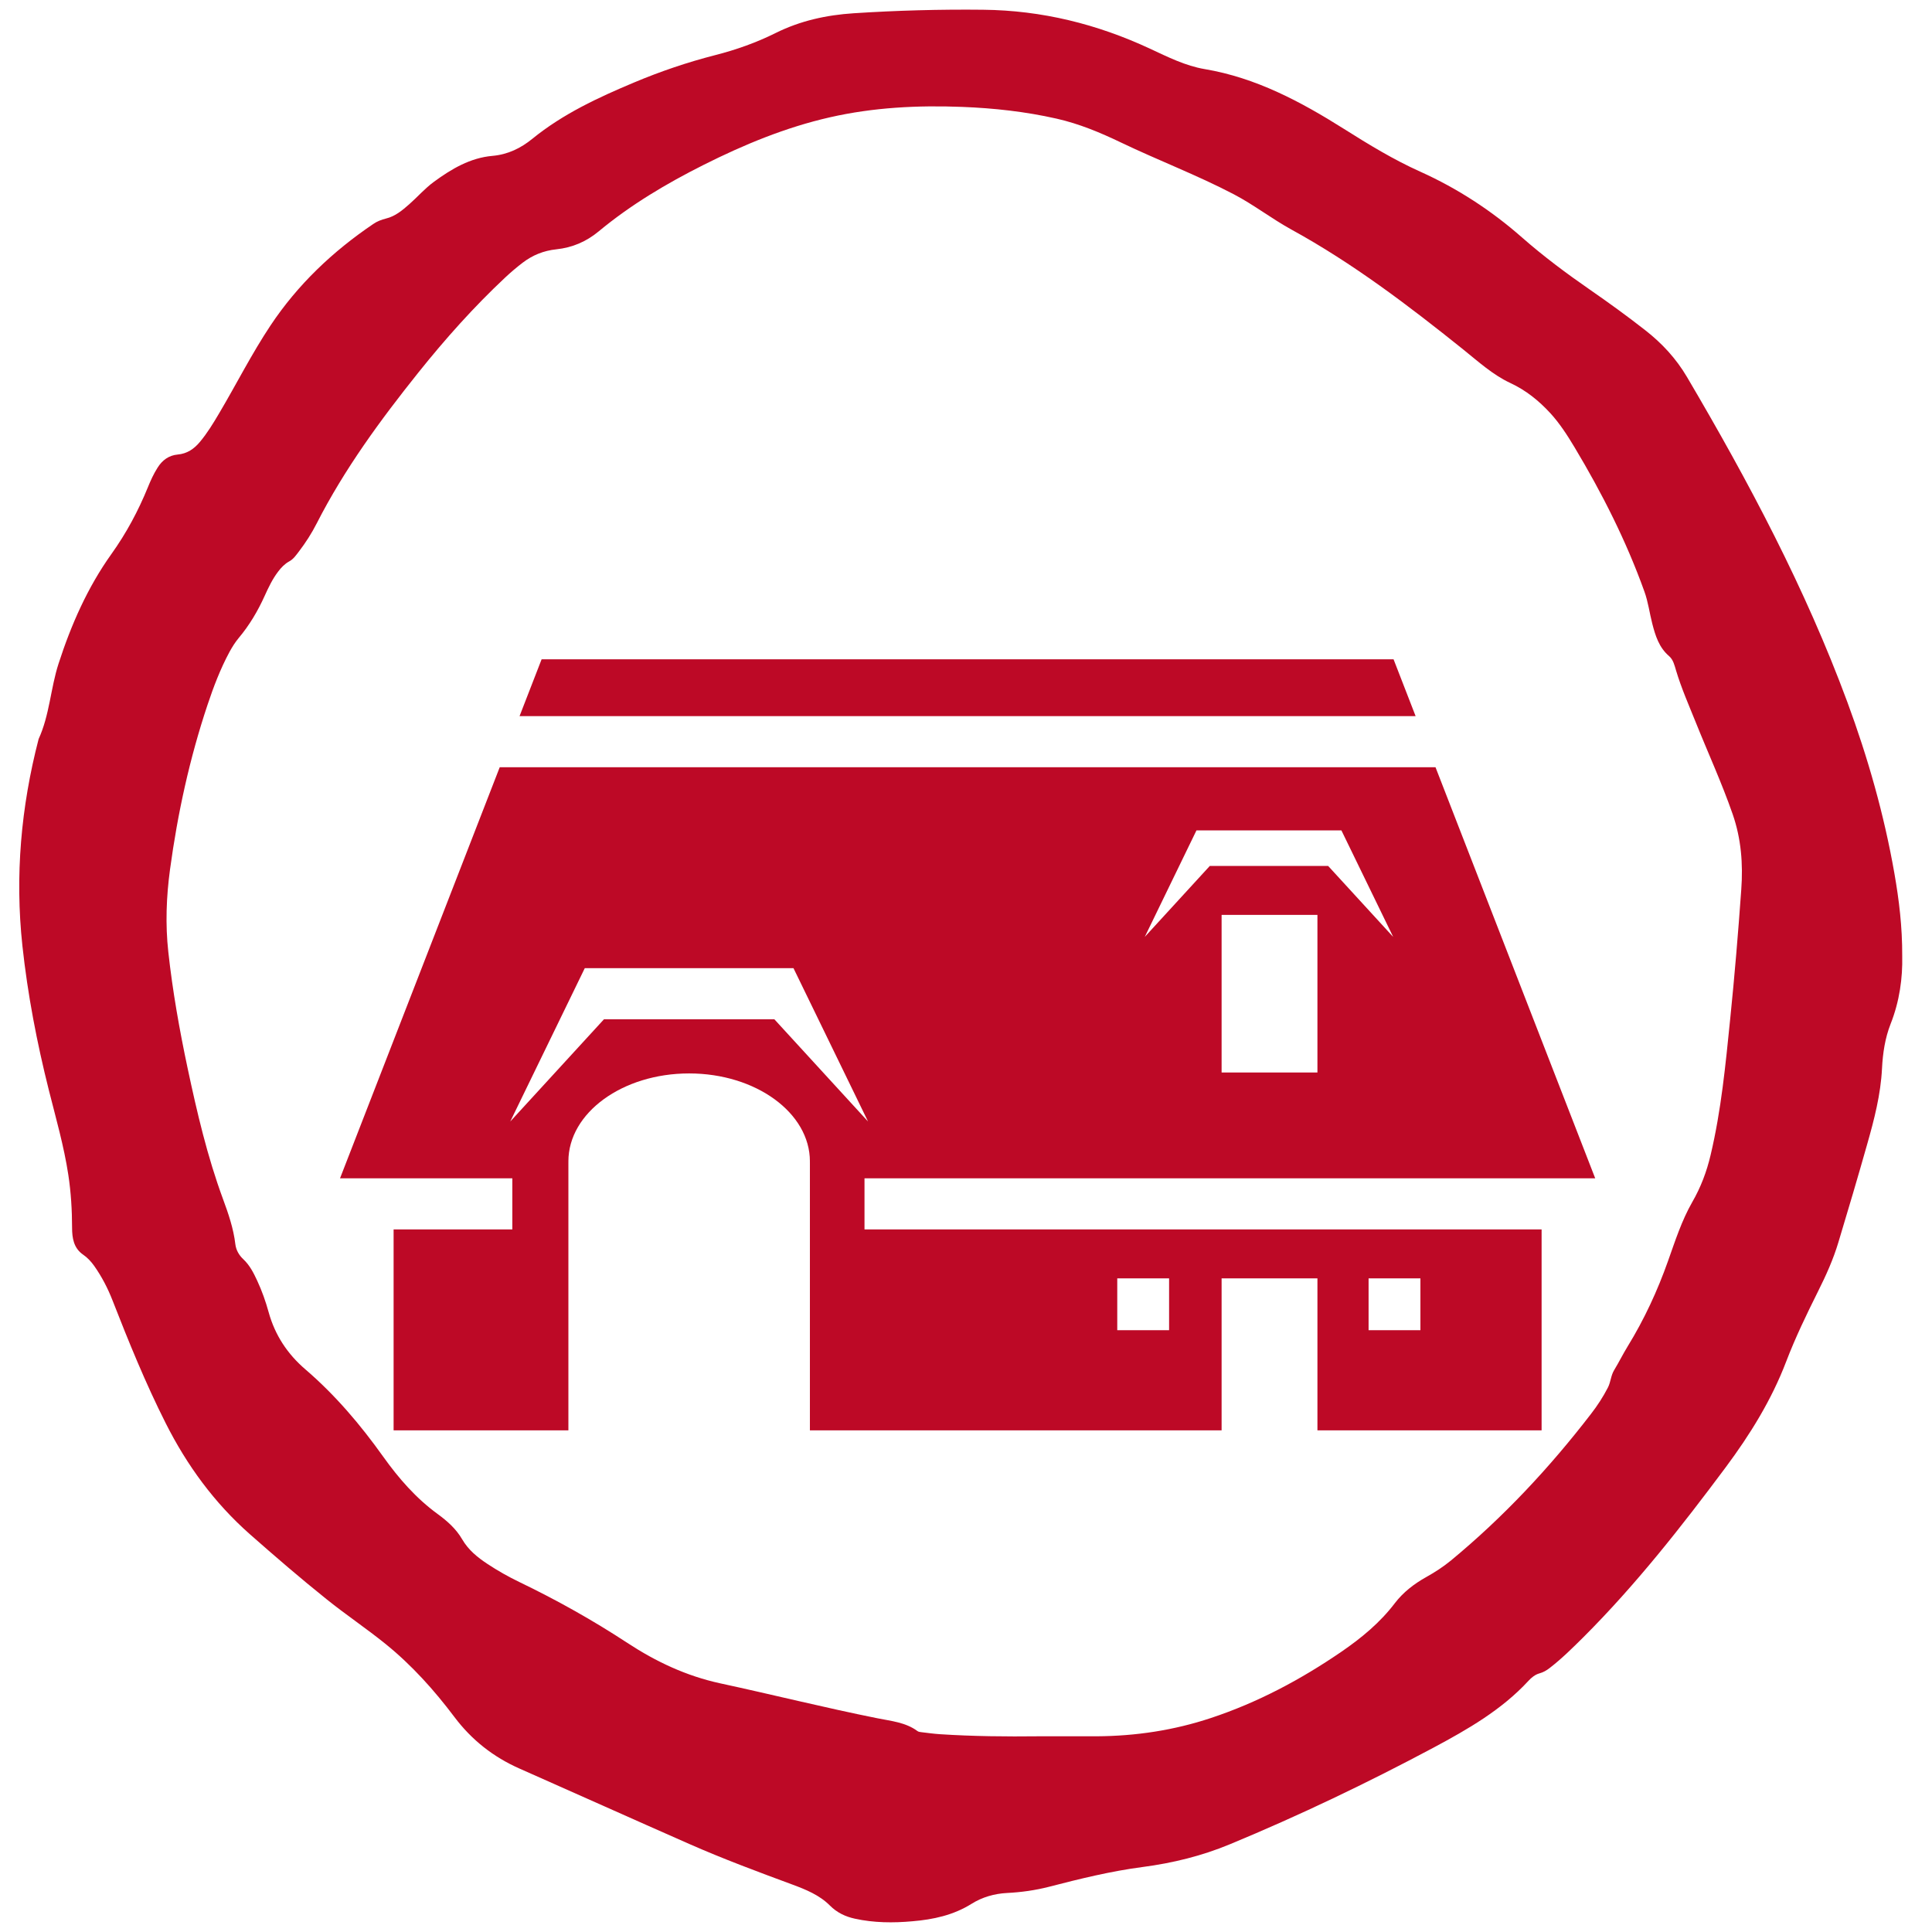 <?xml version="1.0" encoding="utf-8"?>
<!-- Generator: Adobe Illustrator 16.0.0, SVG Export Plug-In . SVG Version: 6.00 Build 0)  -->
<!DOCTYPE svg PUBLIC "-//W3C//DTD SVG 1.1//EN" "http://www.w3.org/Graphics/SVG/1.1/DTD/svg11.dtd">
<svg version="1.1" id="Layer_1" xmlns="http://www.w3.org/2000/svg" xmlns:xlink="http://www.w3.org/1999/xlink" x="0px" y="0px"
	 width="56.693px" height="56.693px" viewBox="-7.087 -7.087 56.693 56.693" enable-background="new -7.087 -7.087 56.693 56.693"
	 xml:space="preserve">
<path fill="#BD0926" d="M8.159,13.927l0.647-1.667h9h7h9l0.647,1.667H8.159z M18.281,28.989H38.15v5.896h-6.578v-4.459H28.76v4.459
	H16.679V27.01h-0.002c0-0.006,0.002-0.01,0.002-0.016c0-1.426-1.587-2.582-3.544-2.582s-3.543,1.156-3.543,2.582
	c0,0.006,0.002,0.01,0.002,0.016H9.592v7.875H4.463v-5.896h3.484v-1.5H2.891l4.686-12.062h27.46l4.686,12.062H18.281V28.989z
	 M33.073,31.947h1.521v-1.521h-1.521V31.947z M25.698,31.947h1.521v-1.521h-1.521V31.947z M31.572,19.76H28.76v4.625h2.812V19.76z
	 M26.505,20.406l1.909-2.083h1.562h0.348h1.562l1.909,2.083l-1.519-3.125h-1.953h-0.348h-1.953L26.505,20.406z M18.385,25.823
	l-2.188-4.5h-2.812h-0.5h-2.812l-2.187,4.5l2.75-3h2.25h0.5h2.25L18.385,25.823z"/>
<path fill-rule="evenodd" clip-rule="evenodd" fill="#BD0926" d="M48.732,20.973c0.014,0.629-0.076,1.319-0.341,1.987
	c-0.163,0.416-0.229,0.856-0.252,1.307c-0.038,0.764-0.229,1.499-0.437,2.229c-0.271,0.959-0.554,1.914-0.842,2.868
	c-0.149,0.499-0.364,0.977-0.598,1.443c-0.336,0.675-0.665,1.354-0.935,2.06c-0.43,1.127-1.058,2.14-1.774,3.102
	c-1.298,1.742-2.639,3.45-4.18,4.99c-0.317,0.314-0.635,0.63-0.99,0.903c-0.089,0.069-0.182,0.123-0.293,0.154
	c-0.13,0.035-0.237,0.123-0.326,0.22c-0.788,0.854-1.782,1.423-2.791,1.963c-1.945,1.037-3.933,1.989-5.971,2.833
	c-0.82,0.341-1.677,0.551-2.56,0.667c-0.928,0.121-1.837,0.345-2.742,0.579c-0.404,0.104-0.817,0.162-1.236,0.183
	c-0.37,0.019-0.729,0.122-1.04,0.317c-0.535,0.335-1.125,0.462-1.737,0.513c-0.564,0.051-1.129,0.047-1.686-0.075
	c-0.283-0.062-0.525-0.176-0.739-0.39c-0.301-0.302-0.702-0.466-1.097-0.612c-1.015-0.375-2.029-0.752-3.019-1.188
	c-1.665-0.733-3.322-1.479-4.985-2.214c-0.771-0.34-1.407-0.841-1.913-1.514c-0.593-0.788-1.251-1.522-2.021-2.144
	c-0.561-0.454-1.162-0.856-1.725-1.308c-0.77-0.616-1.515-1.259-2.254-1.91c-1.048-0.925-1.85-2.024-2.475-3.265
	c-0.589-1.168-1.081-2.377-1.556-3.593c-0.14-0.36-0.317-0.702-0.54-1.018c-0.092-0.129-0.197-0.243-0.329-0.333
	c-0.275-0.192-0.319-0.487-0.32-0.784c-0.001-0.522-0.032-1.04-0.111-1.559c-0.128-0.841-0.364-1.659-0.571-2.482
	c-0.35-1.396-0.622-2.805-0.776-4.237c-0.22-2.052-0.042-4.071,0.476-6.066c0.323-0.704,0.35-1.485,0.584-2.209
	c0.369-1.142,0.852-2.239,1.551-3.218c0.441-0.617,0.79-1.27,1.073-1.965c0.08-0.197,0.168-0.39,0.283-0.571
	c0.137-0.219,0.329-0.361,0.59-0.385c0.279-0.025,0.483-0.167,0.655-0.374c0.215-0.258,0.389-0.544,0.559-0.832
	c0.509-0.859,0.957-1.751,1.511-2.583c0.799-1.2,1.824-2.171,3.015-2.977c0.113-0.078,0.238-0.125,0.375-0.16
	c0.269-0.065,0.478-0.241,0.681-0.42c0.243-0.214,0.457-0.462,0.72-0.655c0.518-0.38,1.068-0.706,1.719-0.763
	C7.821-2.553,8.2-2.742,8.535-3.015c0.898-0.73,1.932-1.21,2.988-1.653c0.774-0.325,1.566-0.594,2.38-0.802
	c0.612-0.156,1.208-0.368,1.772-0.649c0.724-0.36,1.49-0.527,2.289-0.579c1.265-0.082,2.531-0.117,3.8-0.103
	c1.719,0.018,3.341,0.42,4.891,1.141c0.521,0.242,1.04,0.505,1.61,0.601c1.507,0.254,2.818,0.956,4.085,1.754
	c0.727,0.459,1.457,0.904,2.243,1.257c1.093,0.493,2.086,1.141,2.982,1.929c0.632,0.555,1.303,1.055,1.992,1.532
	c0.552,0.382,1.095,0.775,1.622,1.188c0.495,0.386,0.909,0.834,1.228,1.376c1.804,3.063,3.469,6.194,4.704,9.535
	c0.604,1.635,1.08,3.308,1.381,5.026C48.638,19.317,48.736,20.101,48.732,20.973z M23.402,43.863c0.566,0,1.13,0.002,1.695,0
	c1.143-0.007,2.26-0.175,3.345-0.535c1.378-0.456,2.642-1.13,3.832-1.945c0.588-0.403,1.135-0.854,1.571-1.428
	c0.245-0.32,0.566-0.567,0.921-0.765c0.255-0.142,0.496-0.299,0.721-0.483c1.542-1.273,2.898-2.725,4.115-4.307
	c0.187-0.241,0.352-0.496,0.492-0.767c0.085-0.163,0.087-0.353,0.184-0.513c0.139-0.229,0.258-0.471,0.398-0.699
	c0.487-0.793,0.875-1.632,1.185-2.508c0.208-0.585,0.399-1.182,0.709-1.724c0.252-0.436,0.425-0.896,0.539-1.381
	c0.312-1.313,0.439-2.653,0.575-3.992c0.129-1.265,0.235-2.531,0.325-3.799c0.055-0.754-0.002-1.494-0.253-2.215
	c-0.319-0.919-0.726-1.803-1.087-2.704c-0.2-0.497-0.417-0.989-0.571-1.502c-0.048-0.158-0.082-0.321-0.207-0.43
	c-0.296-0.253-0.403-0.601-0.494-0.955c-0.08-0.312-0.12-0.636-0.231-0.942c-0.532-1.482-1.24-2.88-2.048-4.229
	c-0.212-0.353-0.434-0.699-0.712-1.003c-0.336-0.365-0.714-0.671-1.172-0.884c-0.521-0.244-0.94-0.629-1.385-0.986
	c-1.602-1.285-3.233-2.526-5.041-3.518c-0.58-0.319-1.102-0.727-1.688-1.034c-1.076-0.563-2.216-0.995-3.31-1.519
	c-0.61-0.293-1.23-0.552-1.895-0.702c-0.912-0.206-1.836-0.308-2.768-0.344c-1.307-0.051-2.606,0.015-3.884,0.306
	c-1.296,0.295-2.516,0.8-3.698,1.393c-1.093,0.549-2.141,1.171-3.083,1.953c-0.365,0.303-0.777,0.478-1.242,0.527
	c-0.372,0.039-0.698,0.17-0.992,0.395C8.071,0.759,7.901,0.904,7.738,1.056C6.817,1.919,5.979,2.858,5.192,3.842
	C4.076,5.238,3.021,6.675,2.206,8.273C2.059,8.562,1.883,8.836,1.686,9.094C1.602,9.203,1.524,9.32,1.401,9.386
	C1.267,9.46,1.168,9.564,1.078,9.682C0.91,9.901,0.793,10.148,0.68,10.397c-0.201,0.445-0.448,0.863-0.763,1.238
	c-0.104,0.125-0.19,0.263-0.268,0.405c-0.268,0.497-0.468,1.021-0.646,1.555c-0.526,1.574-0.878,3.188-1.101,4.831
	c-0.109,0.806-0.139,1.613-0.05,2.423c0.126,1.148,0.327,2.283,0.567,3.413c0.276,1.296,0.577,2.586,1.037,3.834
	c0.159,0.431,0.309,0.866,0.363,1.328c0.021,0.171,0.107,0.321,0.231,0.437c0.191,0.179,0.304,0.403,0.411,0.634
	c0.139,0.299,0.248,0.608,0.336,0.927c0.185,0.669,0.552,1.224,1.077,1.674c0.877,0.753,1.616,1.625,2.284,2.562
	c0.452,0.633,0.961,1.219,1.598,1.683c0.279,0.203,0.543,0.438,0.717,0.739c0.184,0.317,0.449,0.53,0.743,0.725
	c0.301,0.199,0.616,0.377,0.94,0.533c1.096,0.528,2.153,1.12,3.17,1.787c0.837,0.549,1.727,0.968,2.721,1.184
	c1.54,0.332,3.068,0.716,4.612,1.025c0.407,0.083,0.828,0.118,1.178,0.377c0.03,0.023,0.077,0.027,0.117,0.032
	c0.181,0.022,0.363,0.047,0.545,0.059C21.469,43.865,22.435,43.874,23.402,43.863z"/>
</svg>
